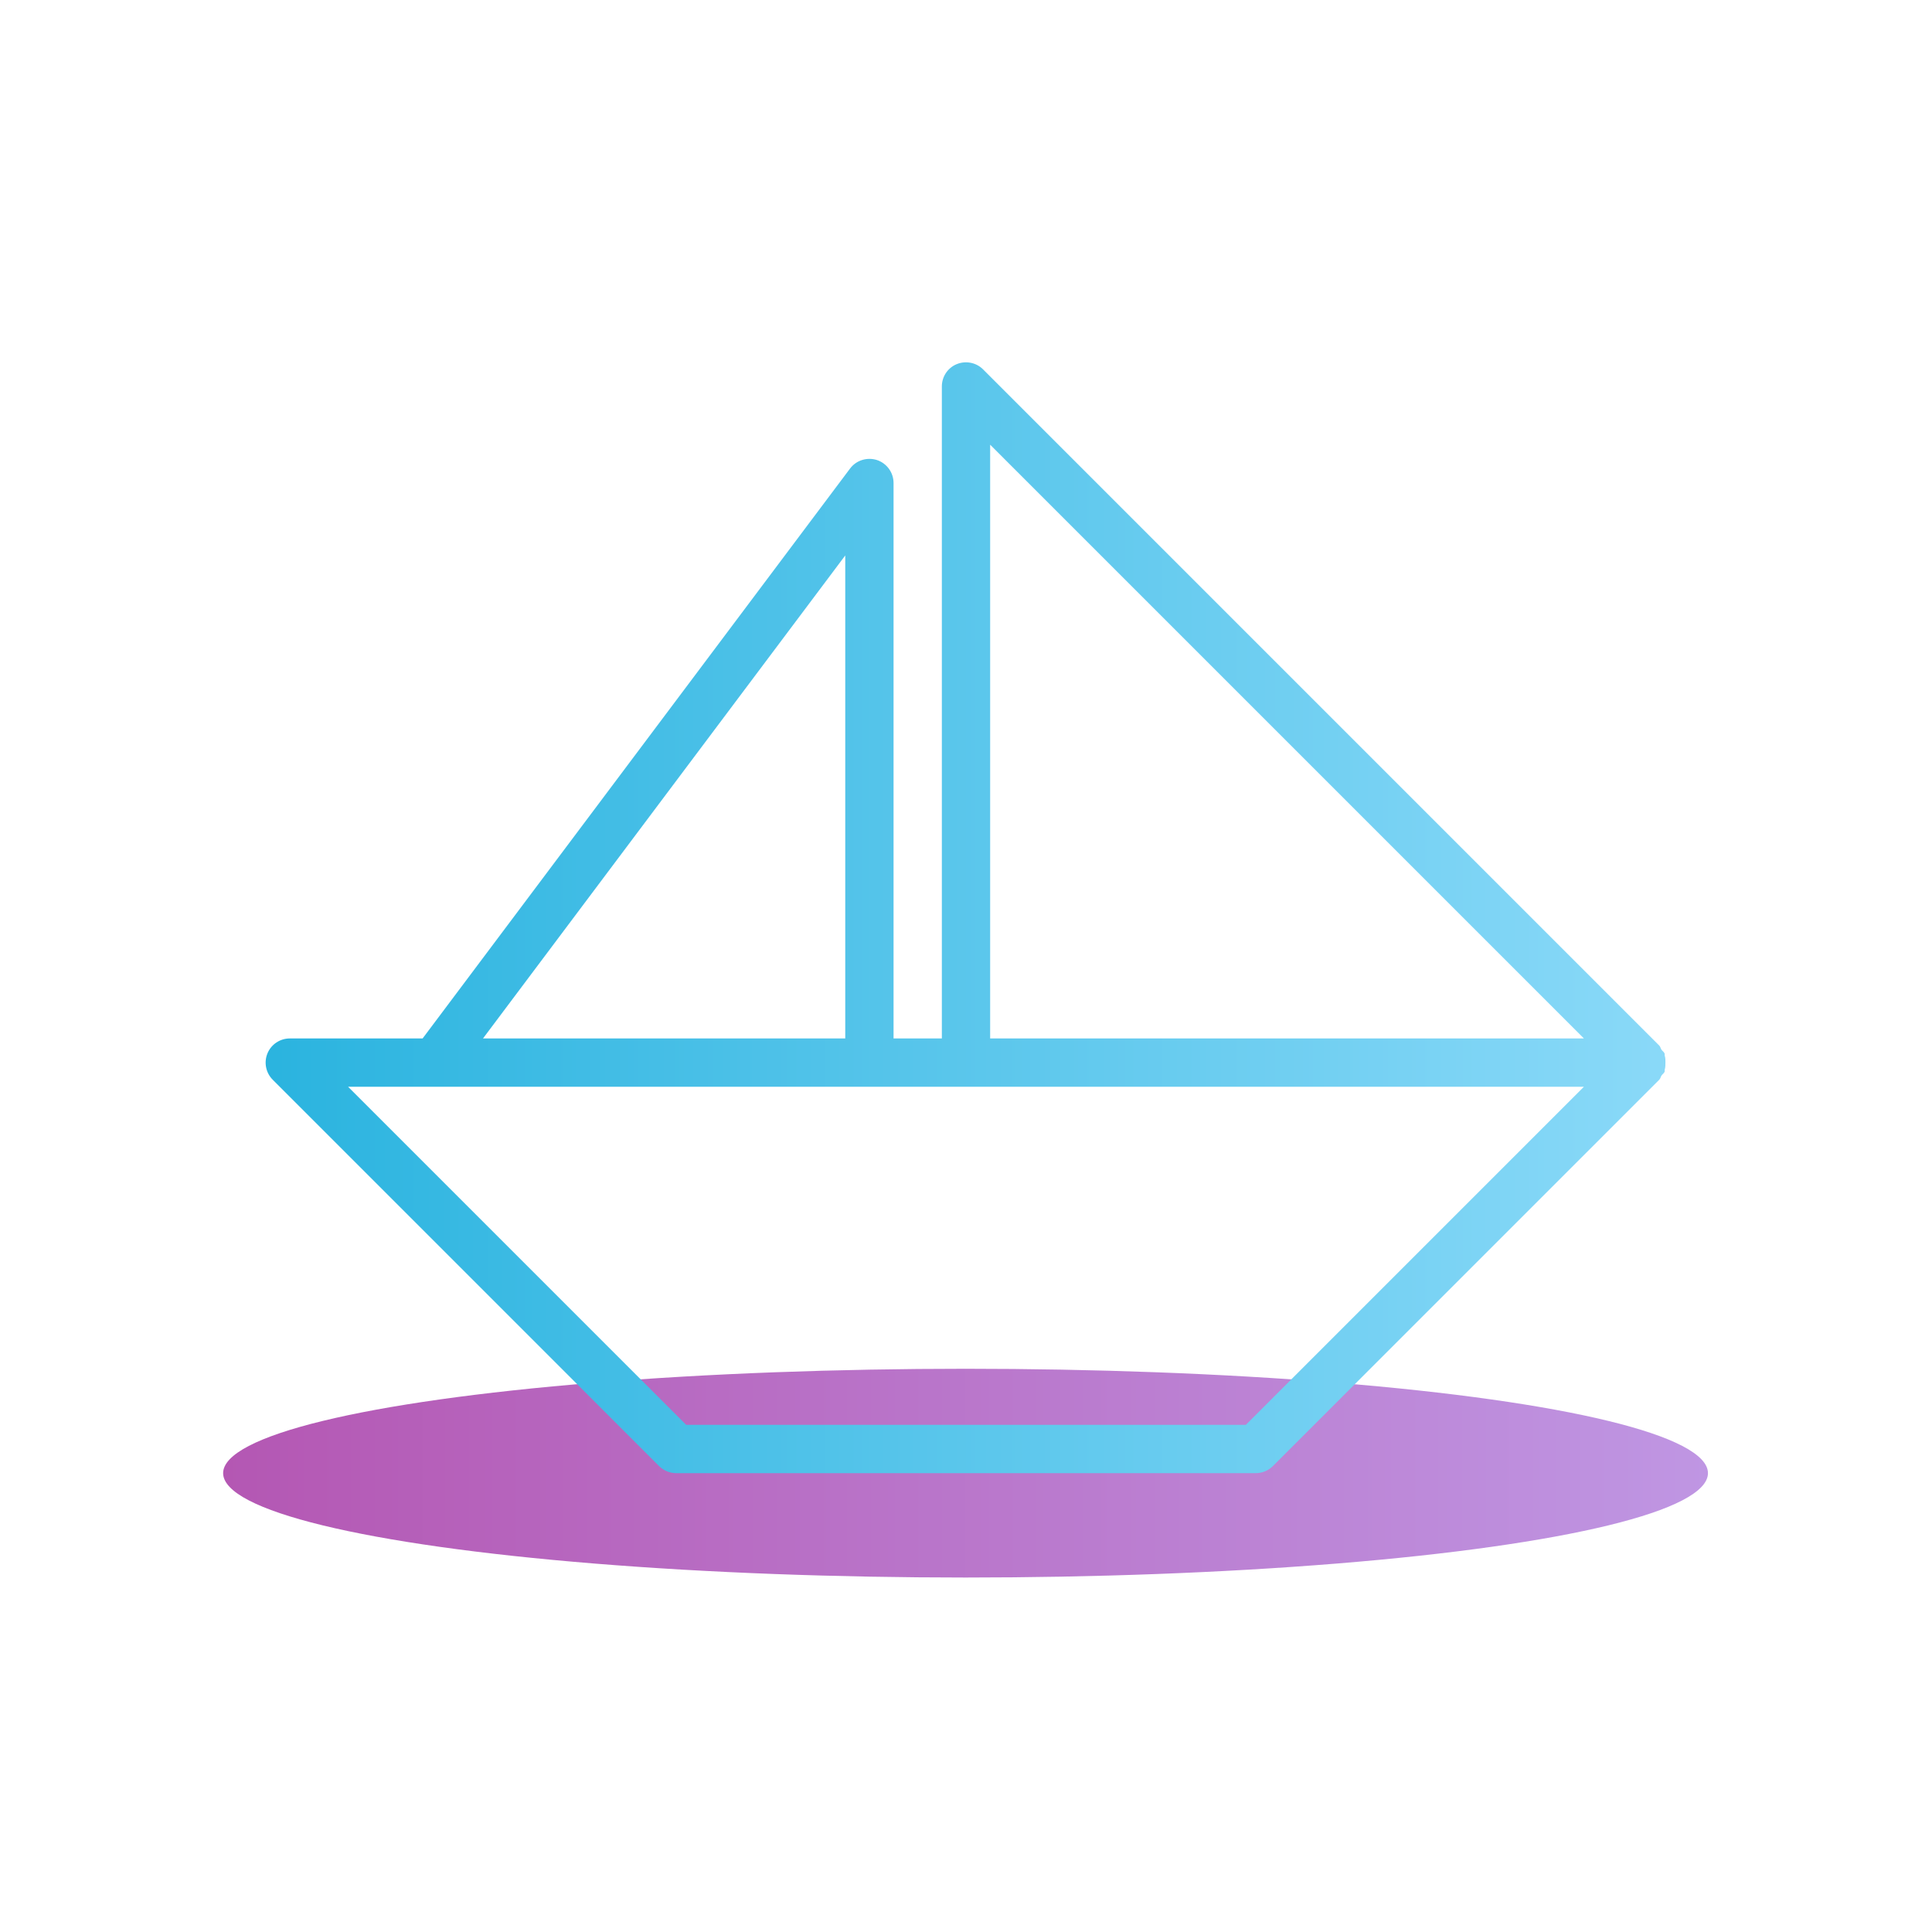 <svg id="ezrREBPVHOX1" xmlns="http://www.w3.org/2000/svg" xmlns:xlink="http://www.w3.org/1999/xlink" viewBox="0 0 700 700" shape-rendering="geometricPrecision" text-rendering="geometricPrecision" style="background-color:transparent"><defs><linearGradient id="ezrREBPVHOX2-fill" x1="0" y1="0.5" x2="1" y2="0.5" spreadMethod="pad" gradientUnits="objectBoundingBox" gradientTransform="translate(0 0)"><stop id="ezrREBPVHOX2-fill-0" offset="0%" stop-color="#b457b3"/><stop id="ezrREBPVHOX2-fill-1" offset="100%" stop-color="#bf96e3"/></linearGradient><linearGradient id="ezrREBPVHOX3-fill" x1="0" y1="0.5" x2="1" y2="0.5" spreadMethod="pad" gradientUnits="objectBoundingBox" gradientTransform="translate(0 0)"><stop id="ezrREBPVHOX3-fill-0" offset="0%" stop-color="#17acda"/><stop id="ezrREBPVHOX3-fill-1" offset="100%" stop-color="#8ad9f8"/></linearGradient></defs><ellipse rx="268.99" ry="37.819" transform="translate(349.835 533.75)" fill="url(#ezrREBPVHOX2-fill)" stroke-width="0"/><path d="M603.42,385c0-.859.016-1.645-.246-2.469-.086-.297.035-.594-.086-.875-.227-.559-.77-.859-1.102-1.328-.316-.488-.387-1.086-.805-1.504l-245-245c-2.504-2.504-6.281-3.219-9.539-1.891-3.254,1.328-5.391,4.531-5.391,8.066v236.25h-17.5v-201.25c0-3.762-2.414-7.106-5.984-8.312-3.555-1.137-7.508.035-9.766,3.062l-154.88,206.5h-48.125c-3.535,0-6.738,2.137-8.086,5.406-1.348,3.273-.594,7.035,1.891,9.539l140,140c1.645,1.629,3.867,2.555,6.195,2.555h210c2.328,0,4.551-.926,6.195-2.555l140-140c.422-.422.488-1.016.805-1.504.332-.488.859-.789,1.102-1.328.121-.281,0-.594.086-.875.23-.844.23-1.629.23-2.488ZM358.75,161.12L573.88,376.25h-215.13Zm-52.5,40.129v175h-131.25Zm145.13,315h-202.76l-122.5-122.5h447.76Z" fill="url(#ezrREBPVHOX3-fill)"/></svg>
